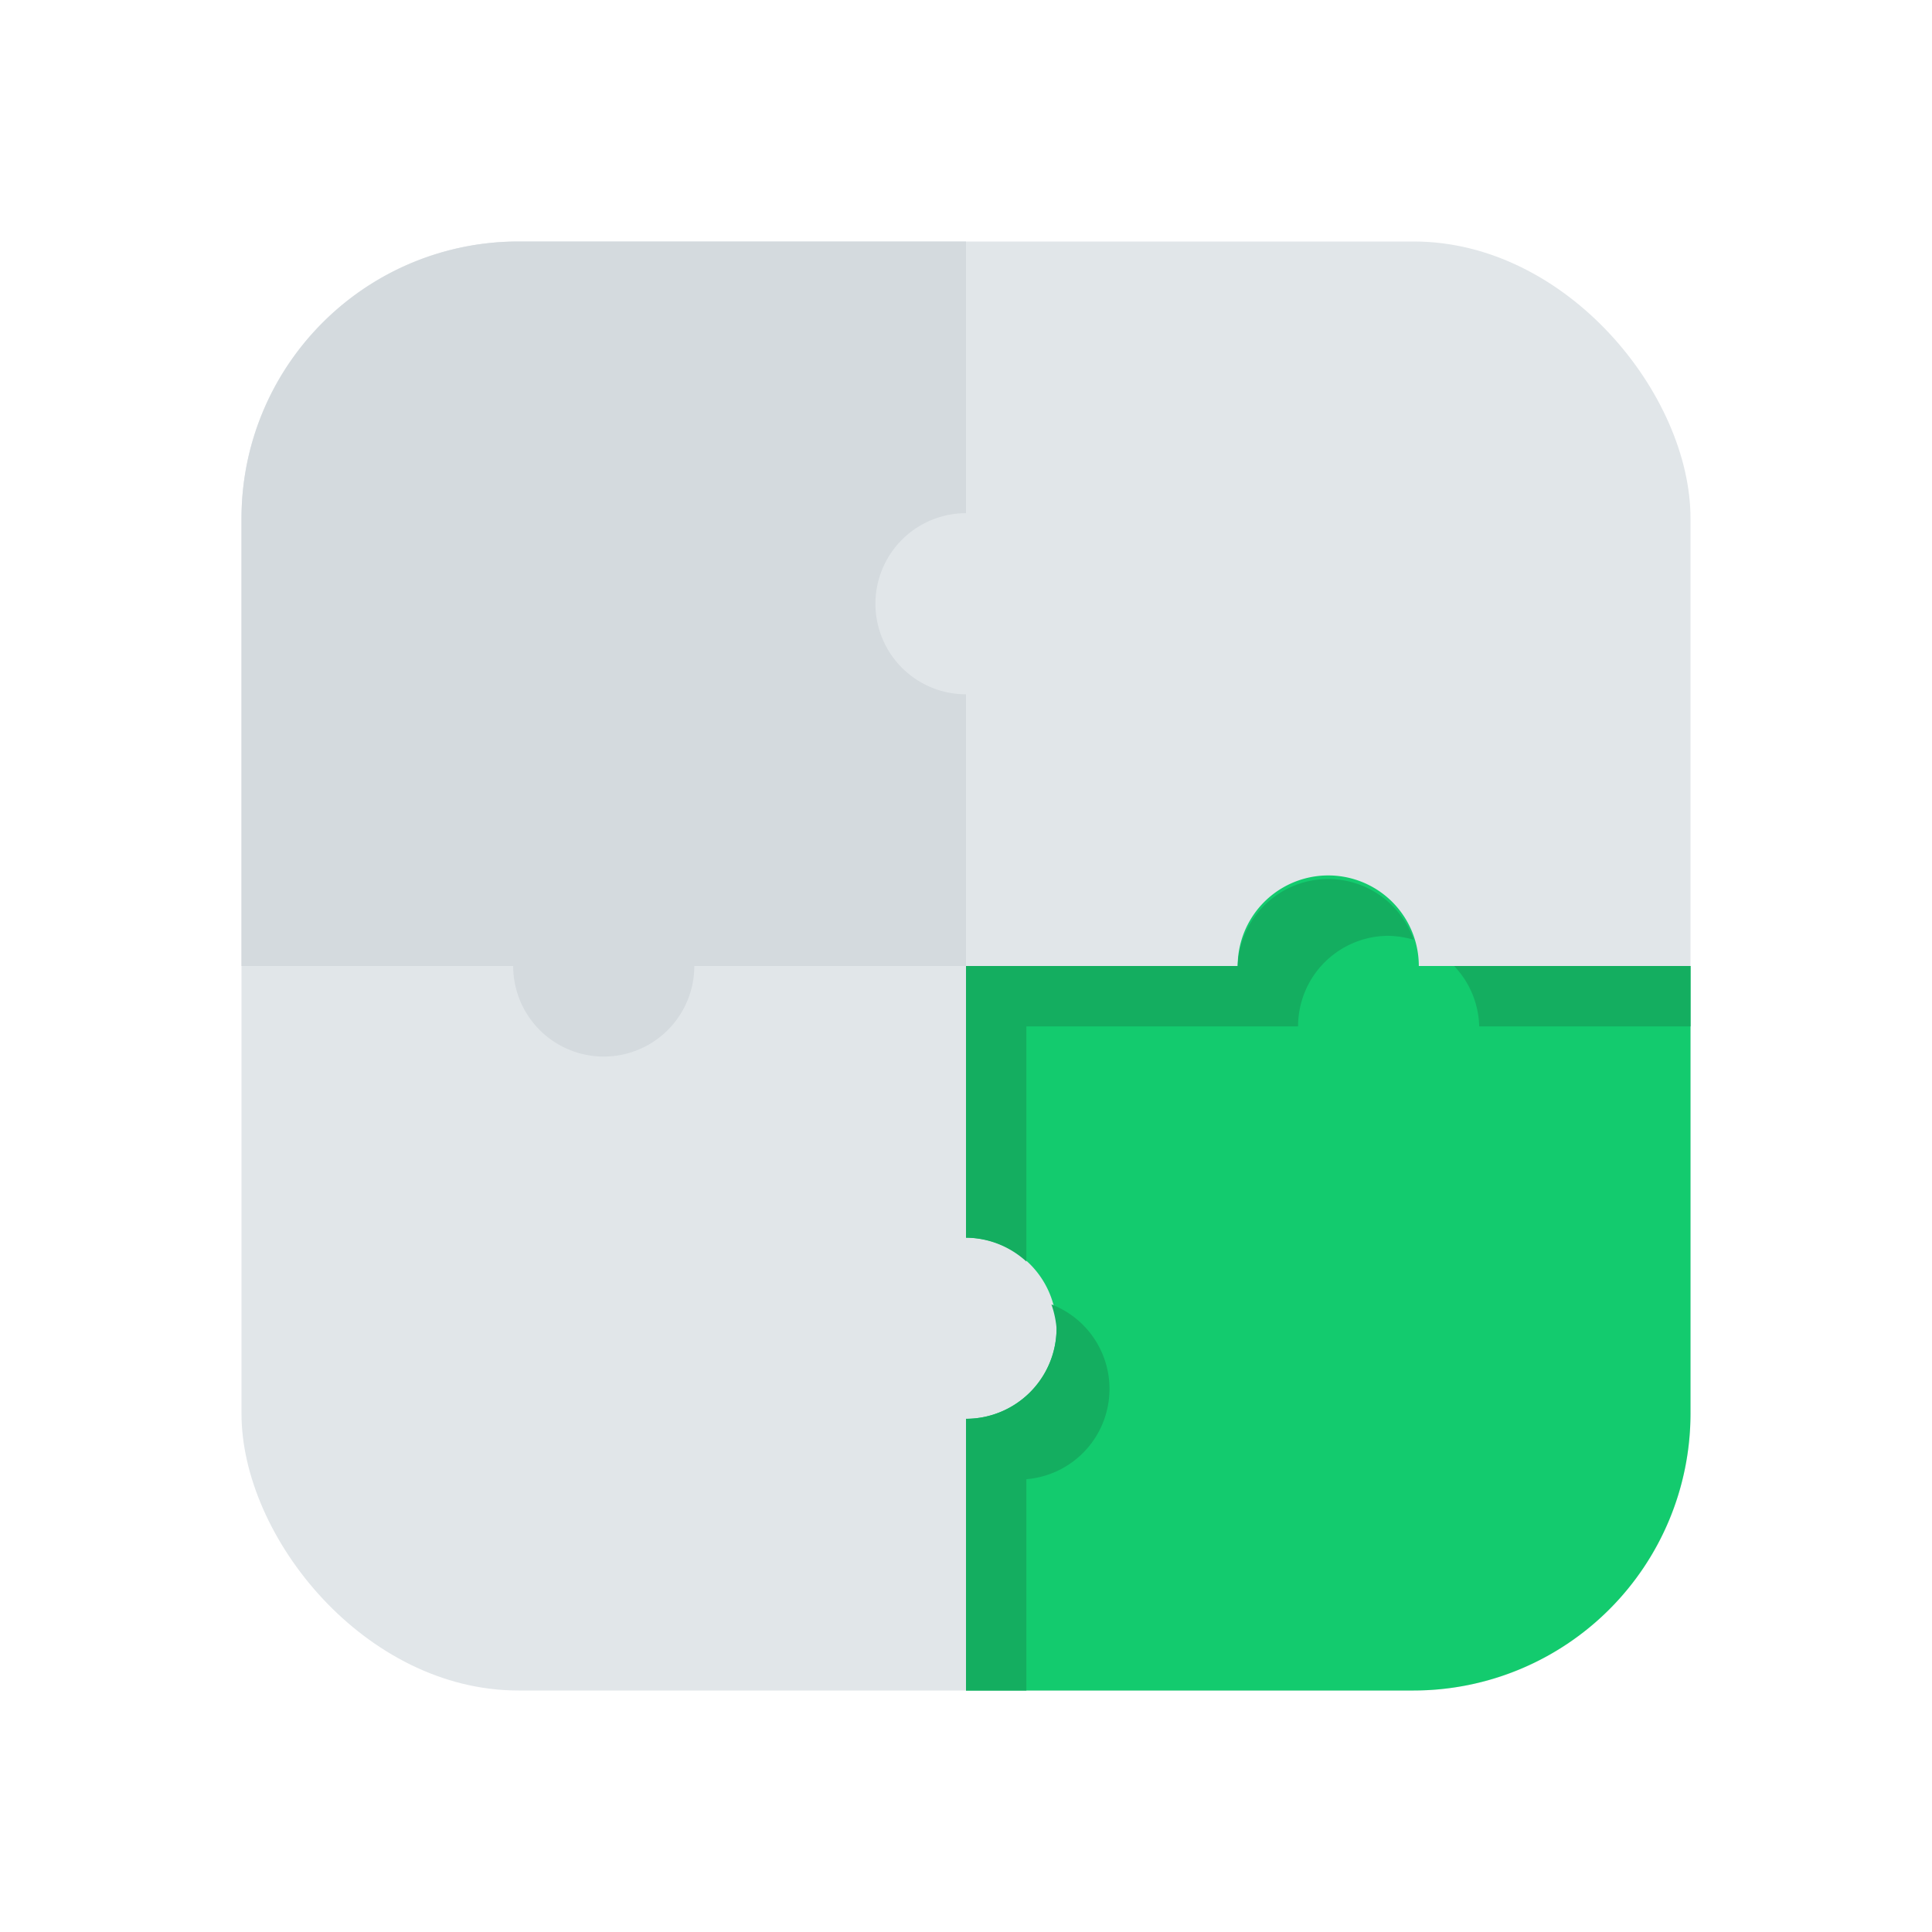 <svg id="Layer_1" data-name="Layer 1" xmlns="http://www.w3.org/2000/svg" viewBox="0 0 64 64"><defs><style>.cls-1{fill:#e1e6e9;}.cls-2{fill:#d4dade;}.cls-3{fill:#13cb6e;}.cls-4{fill:#14ae60;}</style></defs><title>digital marketing, marketing, content marketing, puzzle, piece, strategy</title><rect class="cls-1" x="8" y="8" width="48" height="48" rx="9.17"/><path class="cls-2" d="M32,17V8H17.17A9.18,9.18,0,0,0,8,17.17V32h9A3,3,0,0,0,23,32h9V23A3,3,0,0,1,32,17Z"/><path class="cls-3" d="M32,47v9H46.83A9.18,9.18,0,0,0,56,46.83V32H47A3,3,0,0,0,41,32H32v9A3,3,0,0,1,32,47Z"/><path class="cls-4" d="M49,34h7V32H48.17A3,3,0,0,1,49,34Z"/><path class="cls-4" d="M34,34h9a3,3,0,0,1,3-3,3.27,3.27,0,0,1,.83.13A3,3,0,0,0,41,32H32v9a3,3,0,0,1,2,.79Z"/><path class="cls-4" d="M34,49a3,3,0,0,0,.83-5.79A3.27,3.27,0,0,1,35,44a3,3,0,0,1-3,3v9h2Z"/></svg>